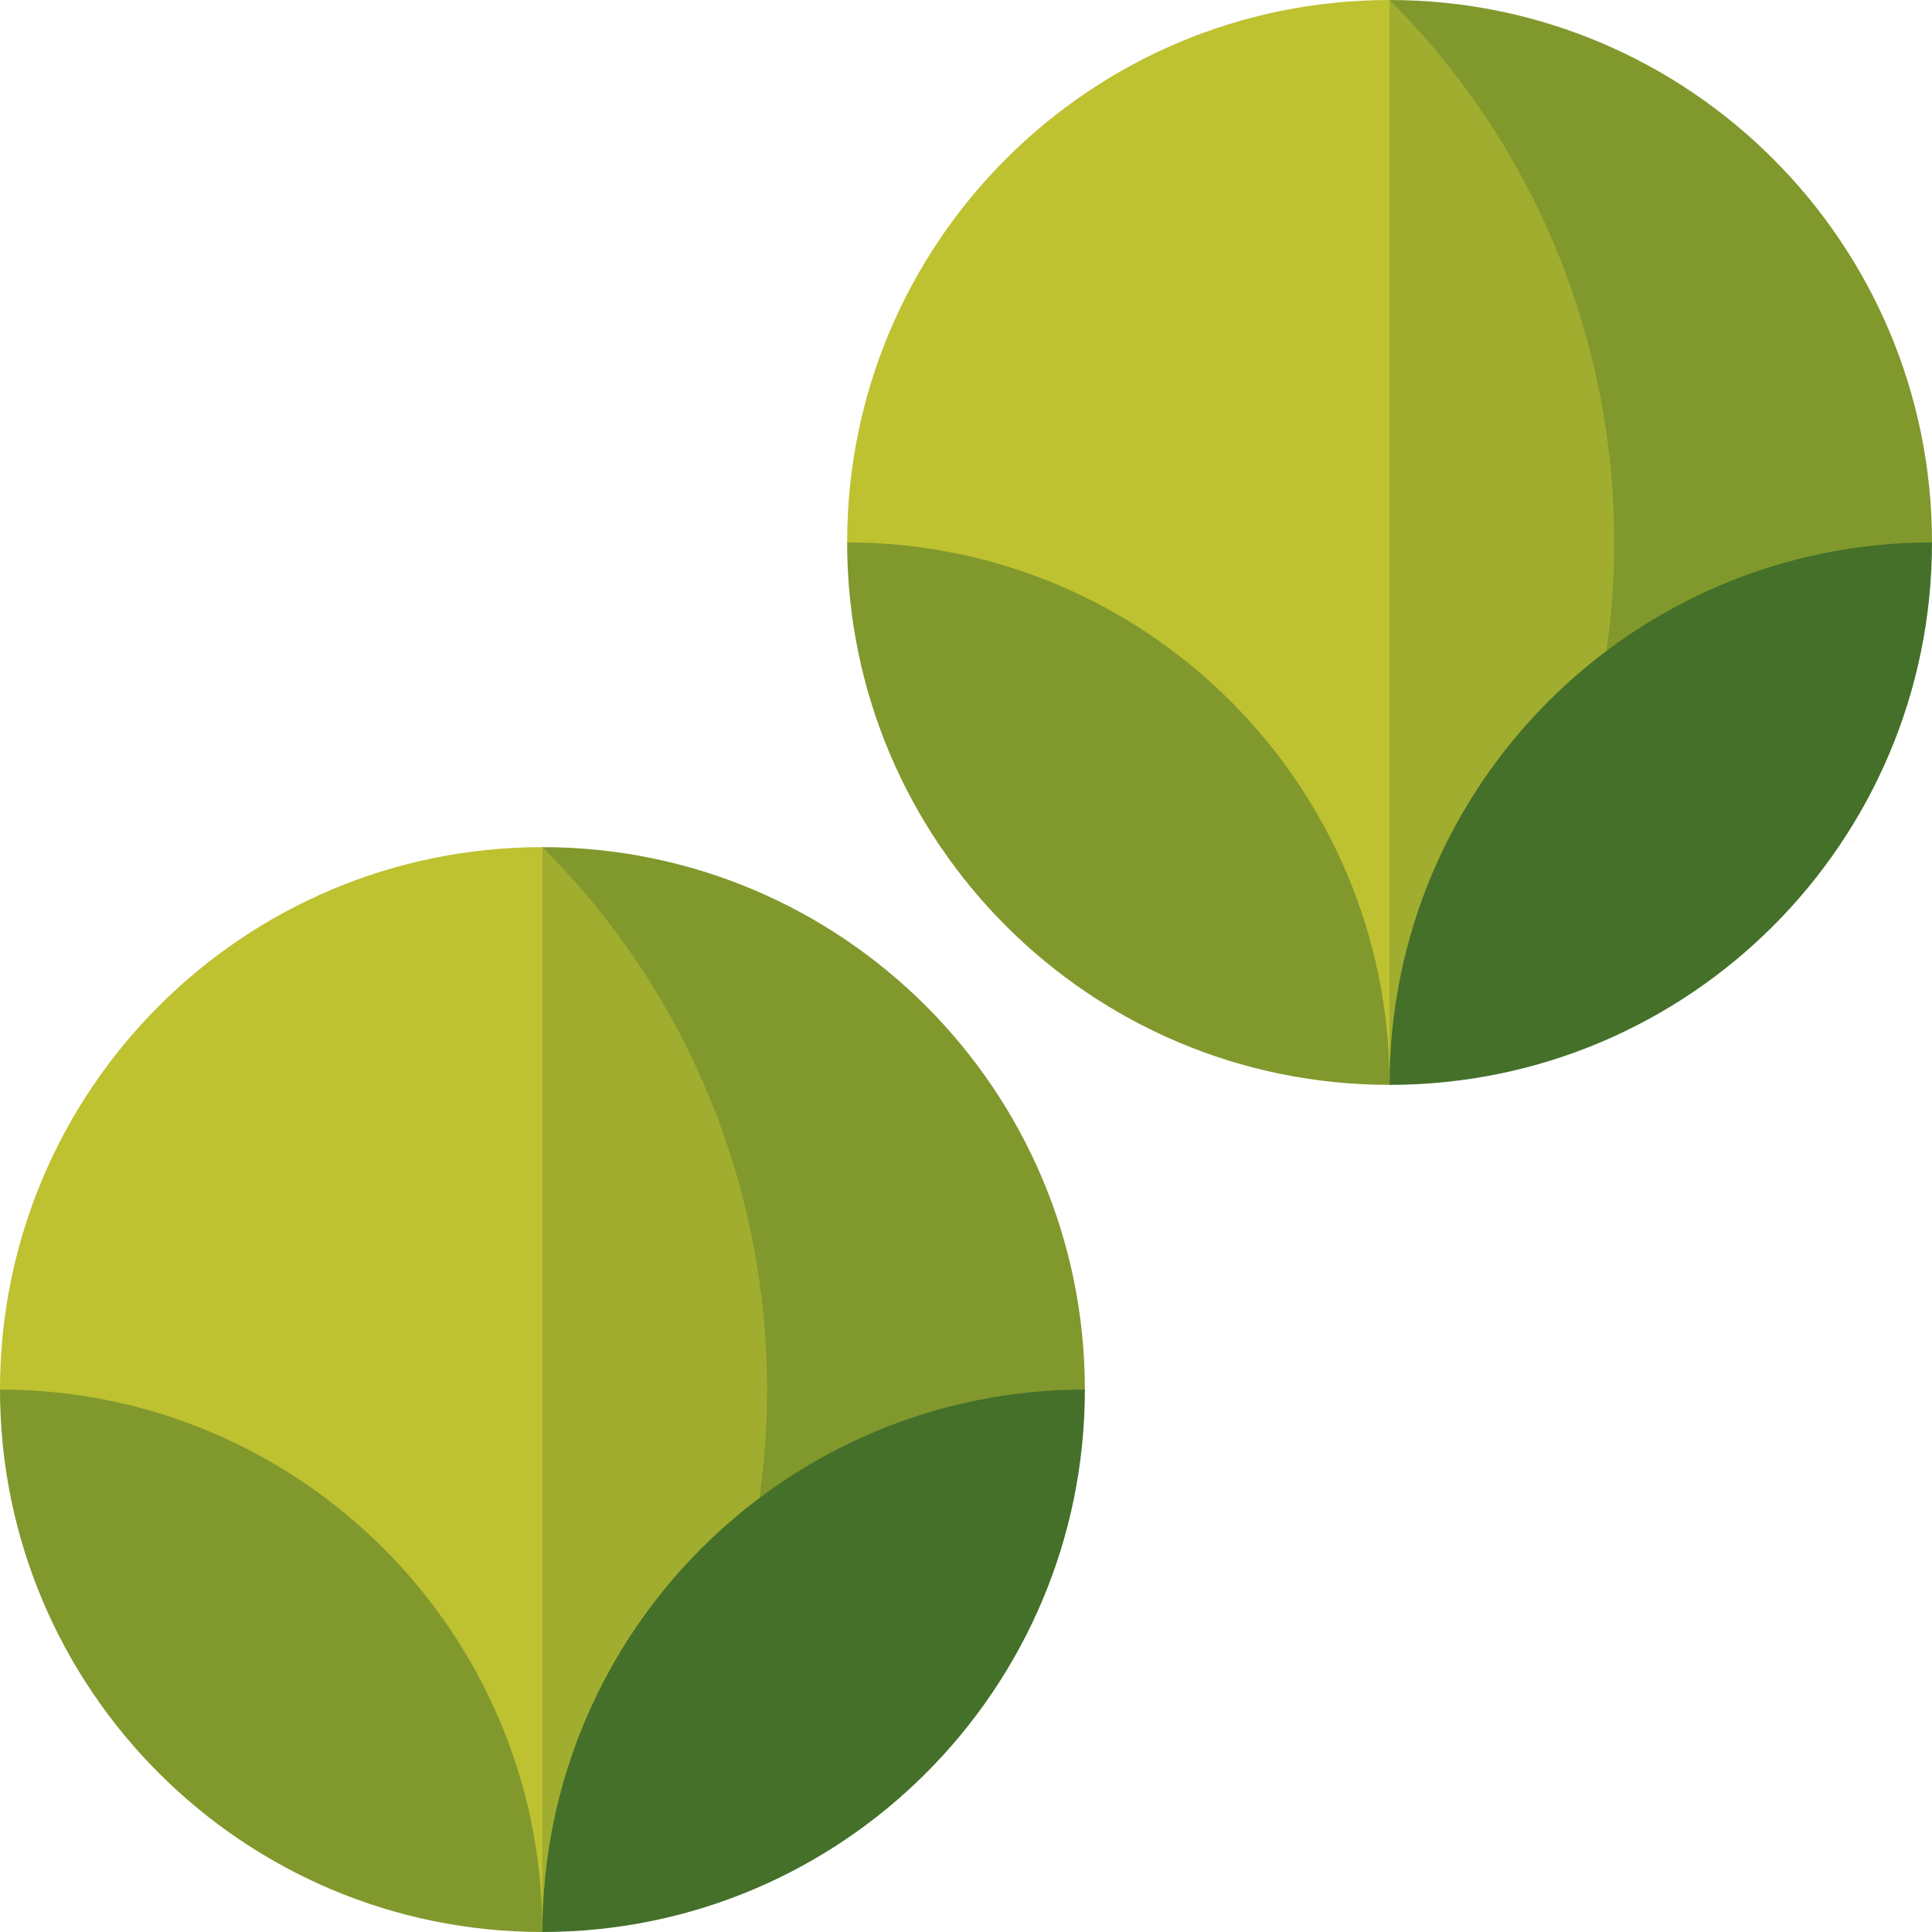 <?xml version="1.0" encoding="UTF-8"?>
<!DOCTYPE svg PUBLIC '-//W3C//DTD SVG 1.0//EN'
          'http://www.w3.org/TR/2001/REC-SVG-20010904/DTD/svg10.dtd'>
<svg contentScriptType="text/ecmascript" zoomAndPan="magnify" xmlns:xlink="http://www.w3.org/1999/xlink" contentStyleType="text/css" id="Capa_1" style="enable-background:new 0 0 512 512;" version="1.1" width="100pt" xml:space="preserve" preserveAspectRatio="xMidYMid meet" viewBox="0 0 512 512" height="100.0pt" xmlns="http://www.w3.org/2000/svg" x="0px" y="0px"
>
<g
  >
	<path style="fill:#81982D;" d="M368.25,0v287.5L512,143.75C512,64.359,447.641,0,368.25,0z"
    />
	<path style="fill:#A0AD2F;" d="M368.25,0l-30,143.75l30,143.75C447.641,208.109,447.641,79.391,368.25,0z"
    />
	<path style="fill:#BEC130;" d="M224.5,143.75L368.25,287.5V0C288.859,0,224.5,64.359,224.5,143.75z"
    />
	<path style="fill:#81982D;" d="M224.5,143.75c0,79.391,64.359,143.75,143.75,143.75C368.25,208.109,303.891,143.75,224.5,143.75z"
    />
	<path style="fill:#44702A;" d="M368.25,287.5c79.391,0,143.75-64.359,143.75-143.75C432.609,143.75,368.25,208.109,368.25,287.5z"
    />
	<path style="fill:#81982D;" d="M143.75,224.5V512L287.5,368.25C287.5,288.859,223.141,224.5,143.75,224.5z"
    />
	<path style="fill:#A0AD2F;" d="M143.75,224.5l-30,143.75l30,143.75C223.141,432.609,223.141,303.891,143.75,224.5z"
    />
	<path style="fill:#BEC130;" d="M0,368.25L143.75,512V224.5C64.359,224.5,0,288.859,0,368.25z"
    />
	<path style="fill:#81982D;" d="M0,368.25C0,447.641,64.359,512,143.75,512C143.75,432.609,79.391,368.25,0,368.25z"
    />
	<path style="fill:#44702A;" d="M143.75,512c79.391,0,143.75-64.359,143.75-143.75C208.109,368.25,143.75,432.609,143.75,512z"
    />
</g
    >















</svg
  >
